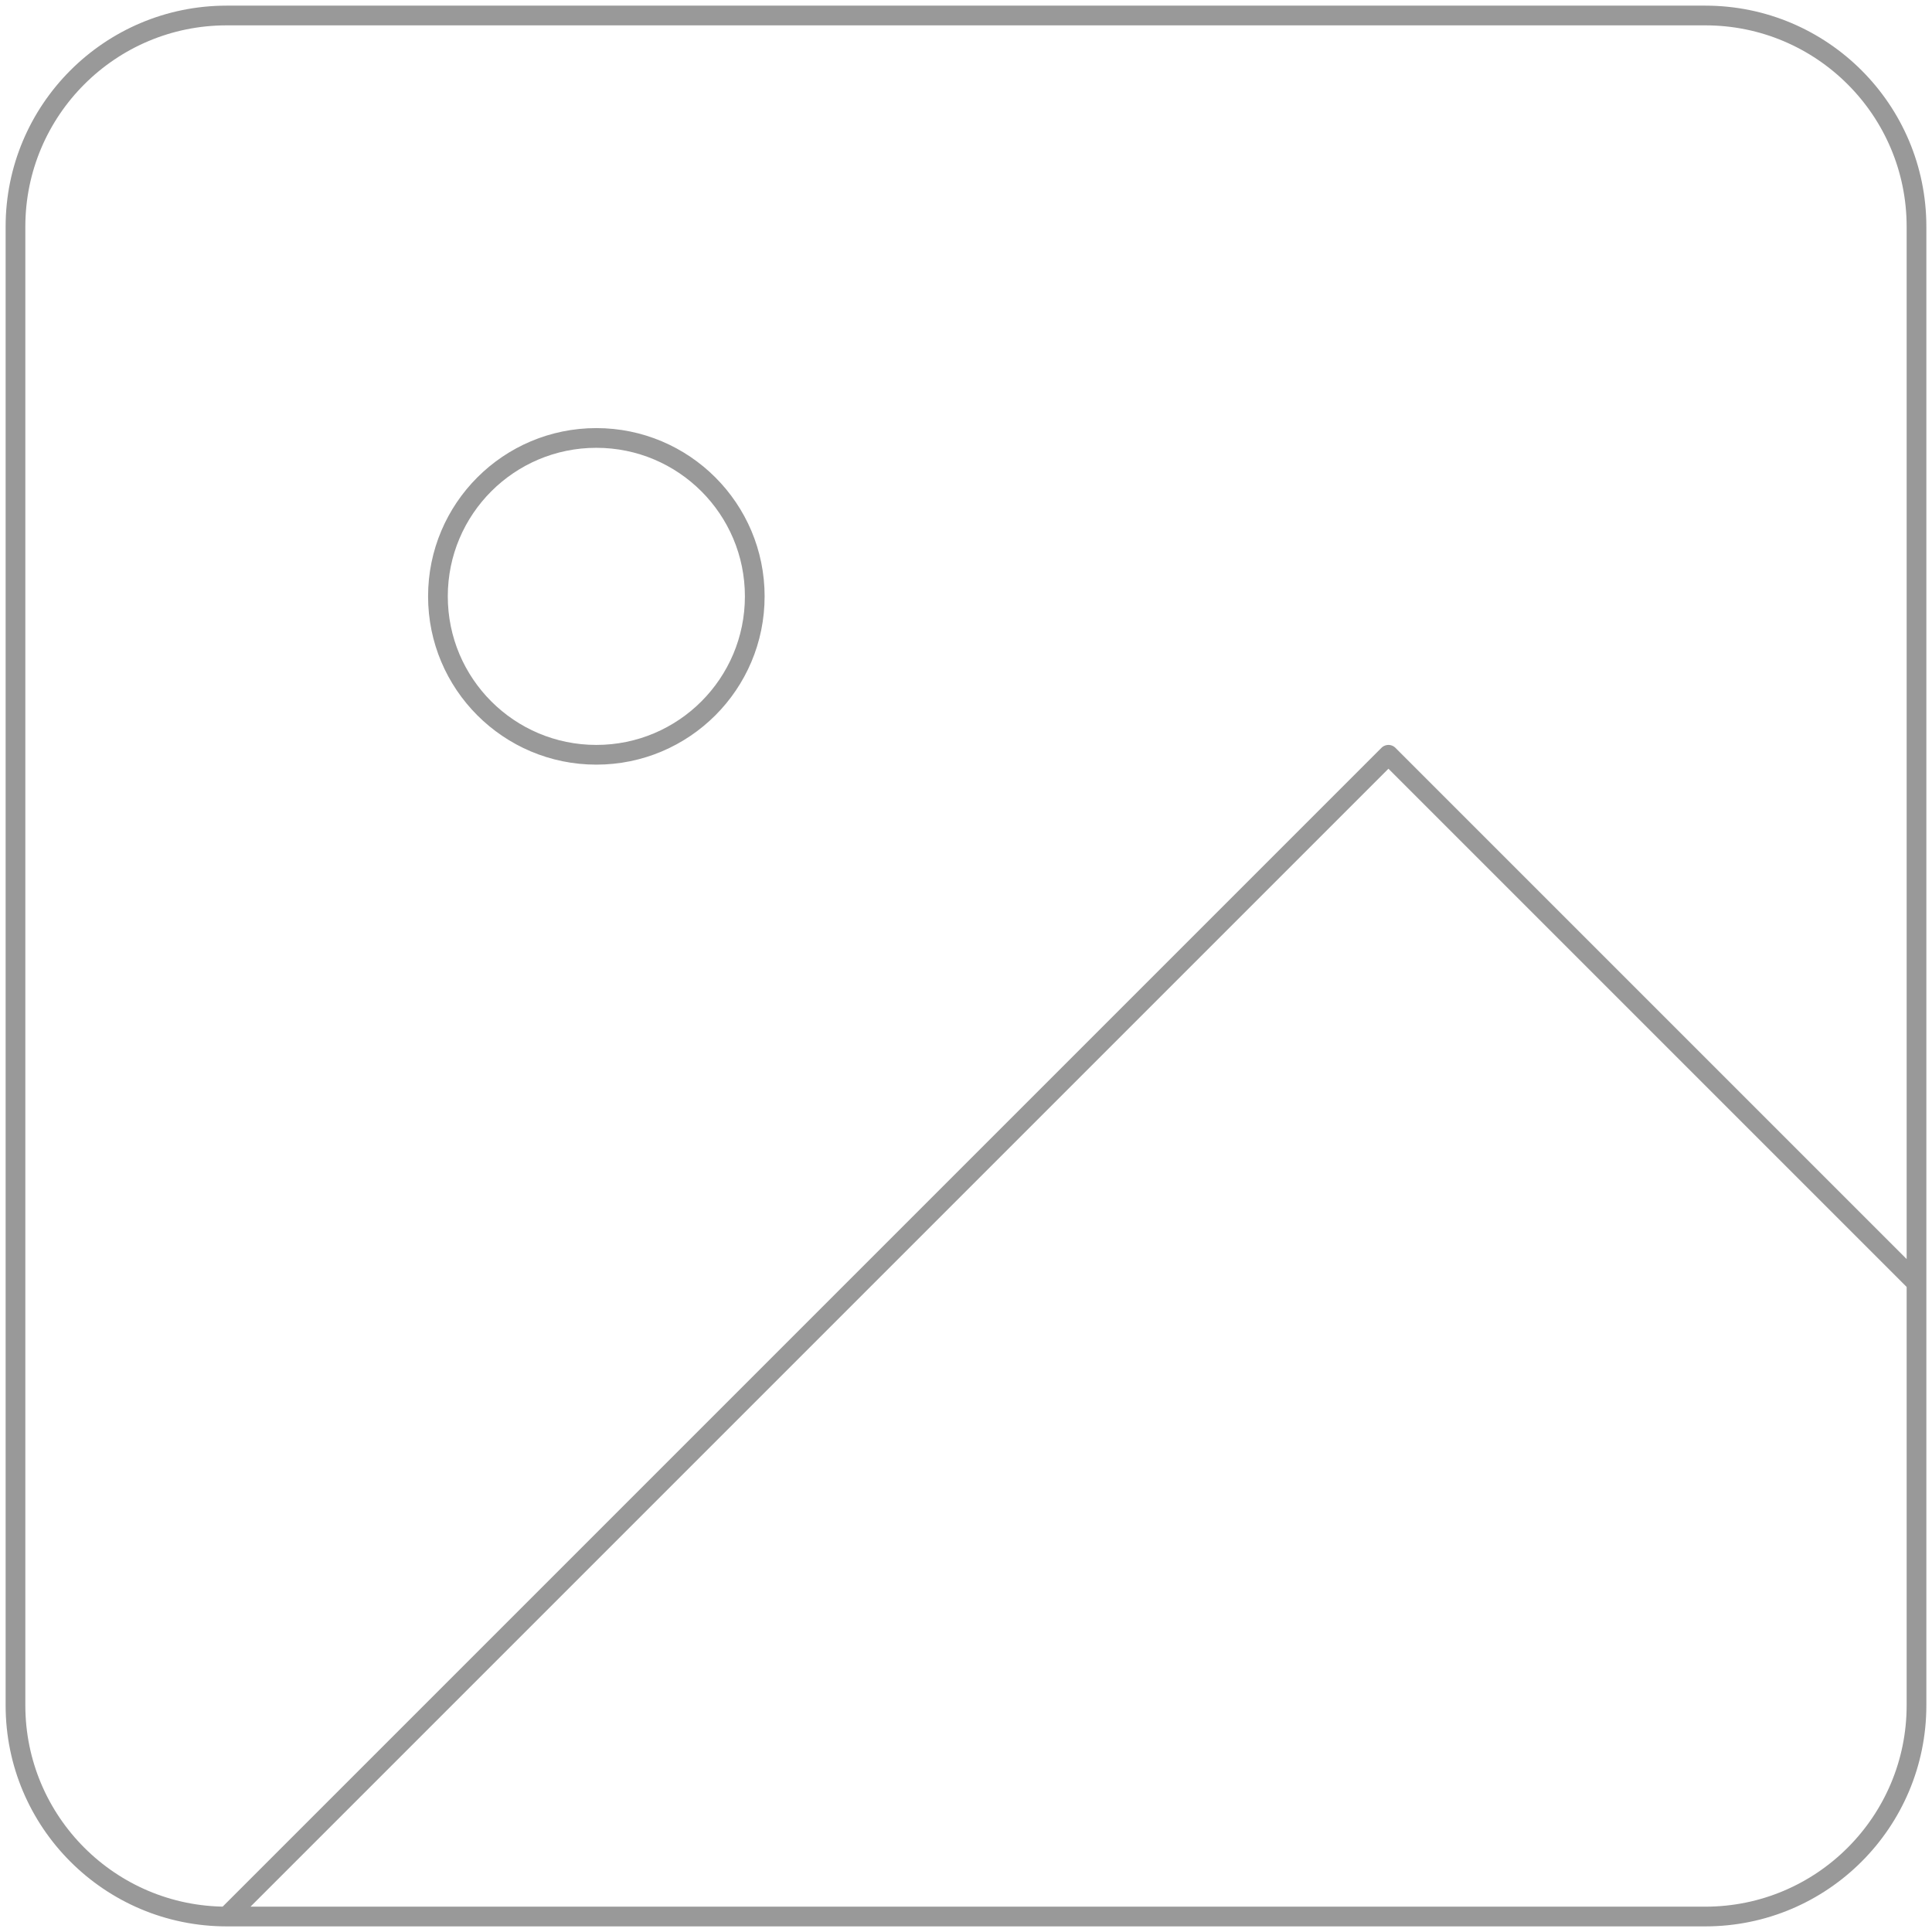 <svg width="98" height="98" viewBox="0 0 98 98" fill="none" xmlns="http://www.w3.org/2000/svg">
<path d="M11.499 97.215H86.499C92.417 97.215 97.214 92.418 97.214 86.5V11.5C97.214 5.583 92.417 0.786 86.499 0.786H11.499C5.582 0.786 0.785 5.583 0.785 11.5V86.5C0.785 92.418 5.582 97.215 11.499 97.215ZM11.499 97.215L70.428 38.286L97.214 65.072M38.285 30.25C38.285 34.688 34.687 38.286 30.249 38.286C25.811 38.286 22.214 34.688 22.214 30.25C22.214 25.812 25.811 22.215 30.249 22.215C34.687 22.215 38.285 25.812 38.285 30.25Z" stroke="#999999" stroke-linecap="round" stroke-linejoin="round"/>
</svg>
